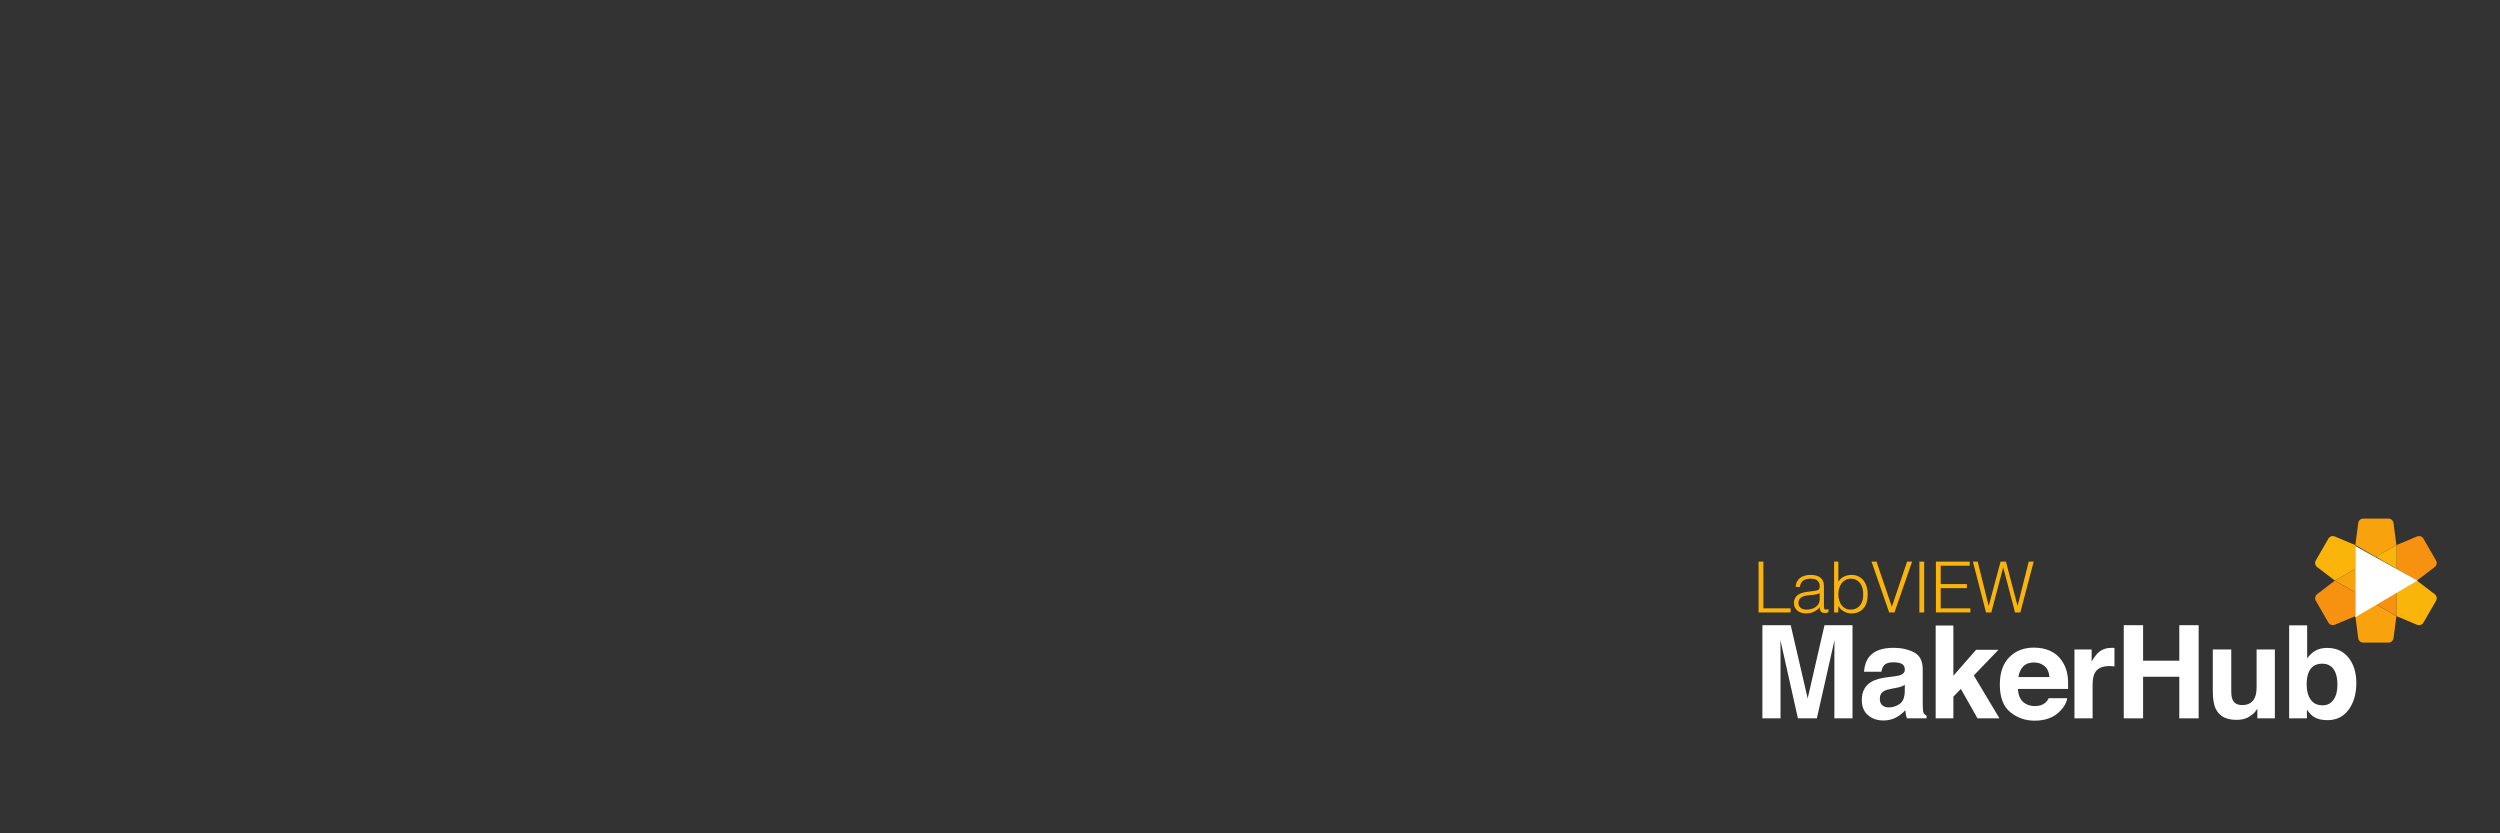 <?xml version="1.0" encoding="UTF-8" standalone="no"?>
<!-- Created with Inkscape (http://www.inkscape.org/) -->

<svg
   xmlns:dc="http://purl.org/dc/elements/1.1/"
   xmlns:cc="http://creativecommons.org/ns#"
   xmlns:rdf="http://www.w3.org/1999/02/22-rdf-syntax-ns#"
   xmlns:svg="http://www.w3.org/2000/svg"
   xmlns="http://www.w3.org/2000/svg"
   xmlns:sodipodi="http://sodipodi.sourceforge.net/DTD/sodipodi-0.dtd"
   xmlns:inkscape="http://www.inkscape.org/namespaces/inkscape"
   version="1.1"
   width="1500"
   height="500"
   id="svg2"
   xml:space="preserve"
   inkscape:version="0.48.4 r9939"
   sodipodi:docname="MakerHub Twitter Header.svg"
   inkscape:export-filename="C:\github\makerhub\Website\Media\Images\MakerHub\export\MakerHub Twitter Header.png"
   inkscape:export-xdpi="90"
   inkscape:export-ydpi="90"><rect width="100%" height="100%" fill="#333333" stroke="none"/><sodipodi:namedview
   pagecolor="#919191"
   bordercolor="#666666"
   borderopacity="1"
   objecttolerance="10"
   gridtolerance="10"
   guidetolerance="10"
   inkscape:pageopacity="1"
   inkscape:pageshadow="2"
   inkscape:window-width="1920"
   inkscape:window-height="1017"
   id="namedview3019"
   showgrid="false"
   inkscape:zoom="0.49148418"
   inkscape:cx="117.52603"
   inkscape:cy="36.679671"
   inkscape:window-x="-8"
   inkscape:window-y="-8"
   inkscape:window-maximized="1"
   inkscape:current-layer="svg2" /><defs
   id="defs6"><clipPath
     id="clipPath18"><path
       d="M 0,734.812 0,0 l 2465.98,0 0,734.812 -2465.98,0 z"
       inkscape:connector-curvature="0"
       id="path20" /></clipPath></defs><g
   transform="matrix(1.65,0,0,-1.65,1055.141,432.405)"
   id="g10"
   inkscape:export-filename="C:\github\makerhub\Website\Media\Images\MakerHub\export\g10.png"
   inkscape:export-xdpi="90"
   inkscape:export-ydpi="90"><g
     transform="scale(0.1,0.1)"
     id="g12"><g
       id="g14"><g
         clip-path="url(#clipPath18)"
         id="g16"><path
           d="m 0,393.57 0,184.832 17.457,0 0,-169.945 99.09,0 0,-14.887 -116.547,0"
           inkscape:connector-curvature="0"
           id="path22"
           style="fill:#fab40a;fill-opacity:1;fill-rule:nonzero;stroke:none" /><path
           d="m 222.309,463.395 c -6.504,-2.743 -13.09,-4.54 -19.766,-5.391 -6.676,-0.856 -13.348,-1.539 -20.023,-2.051 -11.805,-0.859 -21.012,-3.512 -27.598,-7.961 -6.586,-4.453 -9.883,-11.211 -9.883,-20.281 0,-4.109 0.813,-7.66 2.441,-10.652 1.622,-2.997 3.758,-5.481 6.415,-7.446 2.652,-1.968 5.734,-3.425 9.246,-4.363 3.504,-0.941 7.058,-1.41 10.652,-1.41 6.156,0 12.148,0.769 17.969,2.308 5.816,1.543 10.996,3.891 15.535,7.059 4.527,3.164 8.168,7.188 10.906,12.066 2.735,4.879 4.106,10.657 4.106,17.329 l 0,20.793 z m -25.926,7.703 c 2.91,0.336 6.375,0.855 10.398,1.539 4.02,0.683 7.317,1.625 9.883,2.824 2.566,1.195 4.148,3.211 4.746,6.031 0.602,2.824 0.899,5.434 0.899,7.828 0,7.871 -2.524,14.336 -7.575,19.387 -5.046,5.043 -13.562,7.57 -25.539,7.57 -5.308,0 -10.187,-0.472 -14.633,-1.41 -4.449,-0.941 -8.339,-2.566 -11.679,-4.879 -3.336,-2.308 -6.074,-5.386 -8.215,-9.242 -2.145,-3.851 -3.555,-8.687 -4.238,-14.5 l -15.66,0 c 0.511,7.863 2.308,14.582 5.39,20.149 3.082,5.558 7.063,10.093 11.942,13.605 4.875,3.508 10.527,6.074 16.941,7.699 6.418,1.625 13.223,2.442 20.41,2.442 6.676,0 12.965,-0.731 18.867,-2.18 5.903,-1.457 11.039,-3.766 15.403,-6.938 4.363,-3.168 7.785,-7.402 10.265,-12.703 2.481,-5.308 3.727,-11.804 3.727,-19.511 l 0,-72.395 c 0,-5.988 1.062,-9.797 3.207,-11.418 2.14,-1.633 6.461,-1.246 12.965,1.152 l 0,-12.066 c -1.199,-0.344 -2.953,-0.855 -5.266,-1.539 -2.309,-0.684 -4.578,-1.027 -6.801,-1.027 -2.394,0 -4.707,0.257 -6.933,0.769 -2.563,0.348 -4.617,1.156 -6.157,2.442 -1.542,1.281 -2.785,2.824 -3.726,4.621 -0.942,1.797 -1.582,3.757 -1.922,5.902 -0.348,2.137 -0.516,4.402 -0.516,6.801 -6.507,-7.188 -13.949,-12.664 -22.332,-16.426 -8.386,-3.766 -17.457,-5.648 -27.211,-5.648 -5.82,0 -11.425,0.769 -16.816,2.308 -5.391,1.543 -10.137,3.938 -14.25,7.188 -4.105,3.254 -7.355,7.23 -9.754,11.937 -2.398,4.707 -3.594,10.309 -3.594,16.817 0,22.589 15.489,35.937 46.469,40.043 l 21.305,2.828"
           inkscape:connector-curvature="0"
           id="path24"
           style="fill:#fab40a;fill-opacity:1;fill-rule:nonzero;stroke:none" /><path
           d="m 290.082,460.57 c 0,-8.047 0.98,-15.531 2.953,-22.461 1.965,-6.933 4.832,-12.925 8.602,-17.968 3.758,-5.051 8.468,-9.032 14.117,-11.938 5.648,-2.914 12.062,-4.363 19.258,-4.363 6.496,0 12.488,1.156 17.968,3.465 5.473,2.308 10.266,5.687 14.375,10.136 4.106,4.45 7.313,9.887 9.625,16.305 2.313,6.414 3.465,13.816 3.465,22.207 0.34,8.383 -0.343,16.211 -2.05,23.485 -1.715,7.277 -4.454,13.648 -8.219,19.124 -3.766,5.477 -8.598,9.797 -14.5,12.965 -5.906,3.164 -12.801,4.75 -20.664,4.75 -7.024,0 -13.313,-1.496 -18.875,-4.492 -5.563,-2.996 -10.27,-7.019 -14.117,-12.062 -3.852,-5.055 -6.805,-10.957 -8.856,-17.715 -2.055,-6.766 -3.082,-13.906 -3.082,-21.438 z m 0,-67 -15.402,0 0,184.832 15.402,0 0,-73.164 c 4.961,8.215 11.766,14.418 20.41,18.614 8.641,4.191 17.668,6.289 27.082,6.289 10.098,0 18.871,-1.922 26.313,-5.778 7.445,-3.851 13.609,-8.98 18.484,-15.402 4.879,-6.418 8.512,-13.906 10.91,-22.461 2.395,-8.562 3.594,-17.457 3.594,-26.699 0,-9.758 -1.113,-18.91 -3.336,-27.465 -2.227,-8.563 -5.773,-15.965 -10.652,-22.207 -4.879,-6.25 -11.086,-11.168 -18.614,-14.762 -7.535,-3.594 -16.683,-5.39 -27.464,-5.39 -4.286,0 -8.649,0.597 -13.098,1.796 -4.453,1.2 -8.77,2.911 -12.965,5.129 -4.191,2.231 -8.047,5.012 -11.551,8.348 -3.507,3.34 -6.379,7.227 -8.597,11.68 l -0.516,0 0,-23.36"
           inkscape:connector-curvature="0"
           id="path26"
           style="fill:#fab40a;fill-opacity:1;fill-rule:nonzero;stroke:none" /><path
           d="m 410.738,578.402 18.227,0 55.707,-164.297 55.449,164.297 18.231,0 -64.18,-184.832 -19.254,0 -64.18,184.832"
           inkscape:connector-curvature="0"
           id="path28"
           style="fill:#fab40a;fill-opacity:1;fill-rule:nonzero;stroke:none" /><path
           d="m 584.785,393.57 17.457,0 0,184.832 -17.457,0 0,-184.832 z"
           inkscape:connector-curvature="0"
           id="path30"
           style="fill:#fab40a;fill-opacity:1;fill-rule:nonzero;stroke:none" /><path
           d="m 644.859,393.57 0,184.832 122.961,0 0,-14.886 -105.508,0 0,-66.746 95.243,0 0,-14.891 -95.243,0 0,-73.422 108.079,0 0,-14.887 -125.532,0"
           inkscape:connector-curvature="0"
           id="path32"
           style="fill:#fab40a;fill-opacity:1;fill-rule:nonzero;stroke:none" /><path
           d="m 941.617,418.215 0.516,0 40.305,160.187 17.972,0 -48.523,-184.832 -19.254,0 -42.871,163.27 -0.516,0 -42.867,-163.27 -19.254,0 -47.75,184.832 17.457,0 39.789,-160.187 0.512,0 42.871,160.187 19.512,0 42.101,-160.187"
           inkscape:connector-curvature="0"
           id="path34"
           style="fill:#fab40a;fill-opacity:1;fill-rule:nonzero;stroke:none" /><path
           d="m 239.762,347.234 101.843,0 0,-338.726 -65.953,0 0,229.109 c 0,6.586 0.075,15.817 0.231,27.692 0.152,11.871 0.23,21.031 0.23,27.461 L 211.926,8.508 l -68.797,0 L 79.398,292.77 c 0,-6.43 0.074,-15.59 0.231,-27.461 0.152,-11.875 0.231,-21.106 0.231,-27.692 l 0,-229.109 -65.953,0 0,338.726 102.992,0 61.661,-266.343 61.203,266.343"
           inkscape:connector-curvature="0"
           id="path36"
           style="fill:#ffffff;fill-opacity:1;fill-rule:nonzero;stroke:none" /><path
           d="m 531.664,130.305 c -4.191,-2.621 -8.426,-4.719 -12.699,-6.328 -4.274,-1.606 -10.133,-3.11 -17.582,-4.473 l -14.914,-2.766 c -13.973,-2.453 -24.008,-5.437 -30.102,-8.957 -10.316,-5.972 -15.472,-15.254 -15.472,-27.808 0,-11.195 3.148,-19.27 9.453,-24.242 6.293,-4.977 13.961,-7.477 22.98,-7.477 14.313,0 27.496,4.141 39.555,12.422 12.055,8.258 18.312,23.355 18.781,45.262 l 0,24.367 z m -40.047,30.562 c 12.192,1.528 20.906,3.442 26.156,5.742 9.415,3.989 14.122,10.176 14.122,18.618 0,10.25 -3.61,17.339 -10.833,21.25 -7.218,3.906 -17.82,5.859 -31.792,5.859 -15.684,0 -26.793,-3.828 -33.313,-11.484 -4.664,-5.668 -7.769,-13.332 -9.316,-22.993 l -63.2,0 c 1.383,21.914 7.539,39.914 18.461,54.004 17.391,22.071 47.239,33.102 89.559,33.102 27.539,0 52,-5.438 73.394,-16.317 21.383,-10.882 32.079,-31.414 32.079,-61.589 l 0,-114.903 c 0,-7.969 0.152,-17.613 0.461,-28.953 0.457,-8.586 1.753,-14.402 3.906,-17.473 2.14,-3.062 5.359,-5.586 9.652,-7.578 l 0,-9.644 -71.242,0 c -1.992,5.047 -3.371,9.801 -4.137,14.234 -0.769,4.453 -1.379,9.504 -1.84,15.18 C 524.645,28.113 514.16,19.758 502.301,12.859 488.121,4.758 472.094,0.691 454.219,0.691 c -22.809,0 -41.645,6.465 -56.516,19.414 -14.871,12.953 -22.305,31.289 -22.305,55.039 0,30.794 11.961,53.086 35.879,66.876 13.121,7.5 32.418,12.875 57.883,16.085 l 22.457,2.762"
           inkscape:connector-curvature="0"
           id="path38"
           style="fill:#ffffff;fill-opacity:1;fill-rule:nonzero;stroke:none" /><path
           d="m 644.047,346.082 64.348,0 0,-182.73 82.605,94.492 81.445,0 -89.777,-93.324 93.254,-156.012 -79.711,0 -60.688,107.012 -27.128,-28.196 0,-78.816 -64.348,0 0,337.574"
           inkscape:connector-curvature="0"
           id="path40"
           style="fill:#ffffff;fill-opacity:1;fill-rule:nonzero;stroke:none" /><path
           d="m 962.32,197.336 c -9.258,-9.531 -15.07,-22.465 -17.449,-38.774 l 112.839,0 c -1.2,17.383 -7.01,30.579 -17.45,39.583 -10.44,9.003 -23.39,13.503 -38.84,13.503 -16.815,0 -29.85,-4.773 -39.1,-14.312 z m 97.98,56.578 c 17.47,-7.824 31.9,-20.176 43.28,-37.051 10.26,-14.883 16.92,-32.144 19.96,-51.797 1.77,-11.504 2.49,-28.074 2.16,-49.707 l -182.438,0 c 1.019,-25.125 9.75,-42.742 26.195,-52.847 10.008,-6.289 22.043,-9.438 36.113,-9.438 14.92,0 27.04,3.828 36.37,11.504 5.08,4.133 9.58,9.875 13.48,17.23 l 66.86,0 C 1120.52,66.941 1112.43,51.855 1098,36.531 1075.56,12.18 1044.15,0 1003.76,0 c -33.33,0 -62.744,10.273 -88.229,30.809 -25.48,20.547 -38.222,53.988 -38.222,100.293 0,43.39 11.5,76.664 34.507,99.816 23.004,23.152 52.864,34.734 89.574,34.734 21.8,0 41.44,-3.914 58.91,-11.738"
           inkscape:connector-curvature="0"
           id="path42"
           style="fill:#ffffff;fill-opacity:1;fill-rule:nonzero;stroke:none" /><path
           d="m 1288.56,264.848 c 0.84,-0.078 2.71,-0.196 5.62,-0.344 l 0,-67.102 c -4.13,0.457 -7.81,0.762 -11.02,0.918 -3.22,0.149 -5.83,0.227 -7.81,0.227 -26.36,0 -44.06,-8.574 -53.09,-25.735 -5.06,-9.66 -7.58,-24.523 -7.58,-44.582 l 0,-119.722 -65.96,0 0,250.48 62.51,0 0,-43.668 c 10.11,16.7 18.91,28.118 26.42,34.246 12.26,10.262 28.19,15.399 47.8,15.399 1.22,0 2.26,-0.039 3.11,-0.117"
           inkscape:connector-curvature="0"
           id="path44"
           style="fill:#ffffff;fill-opacity:1;fill-rule:nonzero;stroke:none" /><path
           d="m 1327.97,8.508 0,338.726 70.33,0 0,-129.148 131.68,0 0,129.148 70.32,0 0,-338.726 -70.32,0 0,151.211 -131.68,0 0,-151.211 -70.33,0"
           inkscape:connector-curvature="0"
           id="path46"
           style="fill:#ffffff;fill-opacity:1;fill-rule:nonzero;stroke:none" /><path
           d="m 1718.88,258.988 0,-150.98 c 0,-14.246 1.68,-24.973 5.03,-32.18 5.95,-12.715 17.61,-19.07 34.99,-19.07 22.26,0 37.5,9.035 45.73,27.121 4.27,9.805 6.4,22.754 6.4,38.836 l 0,136.273 66.42,0 0,-250.48 -63.66,0 0,35.387 c -0.61,-0.769 -2.13,-3.066 -4.58,-6.891 -2.45,-3.84 -5.35,-7.207 -8.71,-10.117 -10.23,-9.191 -20.12,-15.469 -29.67,-18.852 -9.56,-3.355 -20.75,-5.059 -33.58,-5.059 -36.97,0 -61.86,13.34 -74.71,40 -7.17,14.707 -10.76,36.379 -10.76,65.031 l 0,150.98 67.1,0"
           inkscape:connector-curvature="0"
           id="path48"
           style="fill:#ffffff;fill-opacity:1;fill-rule:nonzero;stroke:none" /><path
           d="m 2090.83,76.301 c 9.42,13.633 14.14,31.551 14.14,53.765 0,17.778 -2.32,32.485 -6.96,44.122 -8.8,22.062 -25.02,33.085 -48.65,33.085 -23.94,0 -40.4,-10.796 -49.36,-32.402 -4.63,-11.48 -6.95,-26.348 -6.95,-44.566 0,-21.457 4.79,-39.231 14.37,-53.325 9.58,-14.098 24.17,-21.141 43.8,-21.141 16.98,0 30.19,6.816 39.61,20.461 z m 54.74,152.586 c 18.74,-23.75 28.11,-54.383 28.11,-91.922 0,-38.918 -9.24,-71.172 -27.72,-96.75 -18.47,-25.586 -44.28,-38.379 -77.38,-38.379 -20.79,0 -37.5,4.133 -50.13,12.41 -7.54,4.902 -15.7,13.48 -24.48,25.742 l 0,-31.48 -64.57,0 0,338.265 65.49,0 0,-120.418 c 8.33,11.641 17.5,20.532 27.53,26.657 11.86,7.664 26.98,11.492 45.33,11.492 33.14,0 59.09,-11.871 77.82,-35.617"
           inkscape:connector-curvature="0"
           id="path50"
           style="fill:#ffffff;fill-opacity:1;fill-rule:nonzero;stroke:none" /><path
           d="m 2170.18,380.23 10.33,-80.171 c 1.2,-9.297 9.11,-16.254 18.49,-16.254 l 91.46,0 c 9.37,0 17.29,6.957 18.49,16.254 l 10.33,80.171 -74.55,43.04 -74.55,-43.04"
           inkscape:connector-curvature="0"
           id="path52"
           style="fill:#f8a30d;fill-opacity:1;fill-rule:nonzero;stroke:none" /><path
           d="m 2319.28,638.469 -10.33,80.093 c -1.2,9.293 -9.12,16.25 -18.49,16.25 l -91.47,0 c -9.37,0 -17.28,-6.957 -18.48,-16.25 l -10.33,-80.093 74.55,-43.039 74.55,43.039"
           inkscape:connector-curvature="0"
           id="path54"
           style="fill:#f8a30d;fill-opacity:1;fill-rule:nonzero;stroke:none" /><path
           d="m 2393.95,509.348 64.68,49.254 c 7.46,5.683 9.54,16.031 4.84,24.156 l -45.8,79.203 c -4.69,8.113 -14.67,11.48 -23.31,7.867 l -75.08,-31.359 0,-86.082 74.67,-43.039"
           inkscape:connector-curvature="0"
           id="path56"
           style="fill:#f79110;fill-opacity:1;fill-rule:nonzero;stroke:none" /><path
           d="m 2095.76,509.348 -64.6,-49.262 c -7.45,-5.68 -9.52,-16.012 -4.84,-24.129 l 45.65,-79.184 c 4.68,-8.128 14.68,-11.503 23.34,-7.882 l 74.87,31.339 0,86.079 -74.42,43.039"
           inkscape:connector-curvature="0"
           id="path58"
           style="fill:#f79110;fill-opacity:1;fill-rule:nonzero;stroke:none" /><path
           d="m 2319.59,552.598 0,86.078 -74.55,-43.039 74.55,-43.039"
           inkscape:connector-curvature="0"
           id="path60"
           style="fill:#fab40a;fill-opacity:1;fill-rule:nonzero;stroke:none" /><path
           d="m 2170.18,638.469 -74.84,31.336 c -8.66,3.625 -18.66,0.25 -23.34,-7.879 l -45.68,-79.192 c -4.68,-8.113 -2.61,-18.445 4.84,-24.125 l 64.57,-49.261 74.45,43.039 0,86.082"
           inkscape:connector-curvature="0"
           id="path62"
           style="fill:#fab40a;fill-opacity:1;fill-rule:nonzero;stroke:none" /><path
           d="m 2319.28,466.309 0,-86.079 75.1,-31.363 c 8.65,-3.613 18.63,-0.242 23.32,7.871 l 45.77,79.2 c 4.7,8.124 2.62,18.472 -4.84,24.156 l -64.72,49.254 -74.63,-43.039"
           inkscape:connector-curvature="0"
           id="path64"
           style="fill:#fab40a;fill-opacity:1;fill-rule:nonzero;stroke:none" /><path
           d="m 2245.04,423.477 74.55,-43.039 0,86.082 -74.55,-43.043"
           inkscape:connector-curvature="0"
           id="path66"
           style="fill:#f79110;fill-opacity:1;fill-rule:nonzero;stroke:none" /><path
           d="m 2170.49,552.598 -74.55,-43.039 74.55,-43.039 0,86.078"
           inkscape:connector-curvature="0"
           id="path68"
           style="fill:#f8a30d;fill-opacity:1;fill-rule:nonzero;stroke:none" /><path
           d="m 2170,635.211 0,-258.969 225.96,133.106 L 2170,635.211"
           inkscape:connector-curvature="0"
           id="path70"
           style="fill:#ffffff;fill-opacity:1;fill-rule:nonzero;stroke:none" /></g></g></g></g>
</svg>
